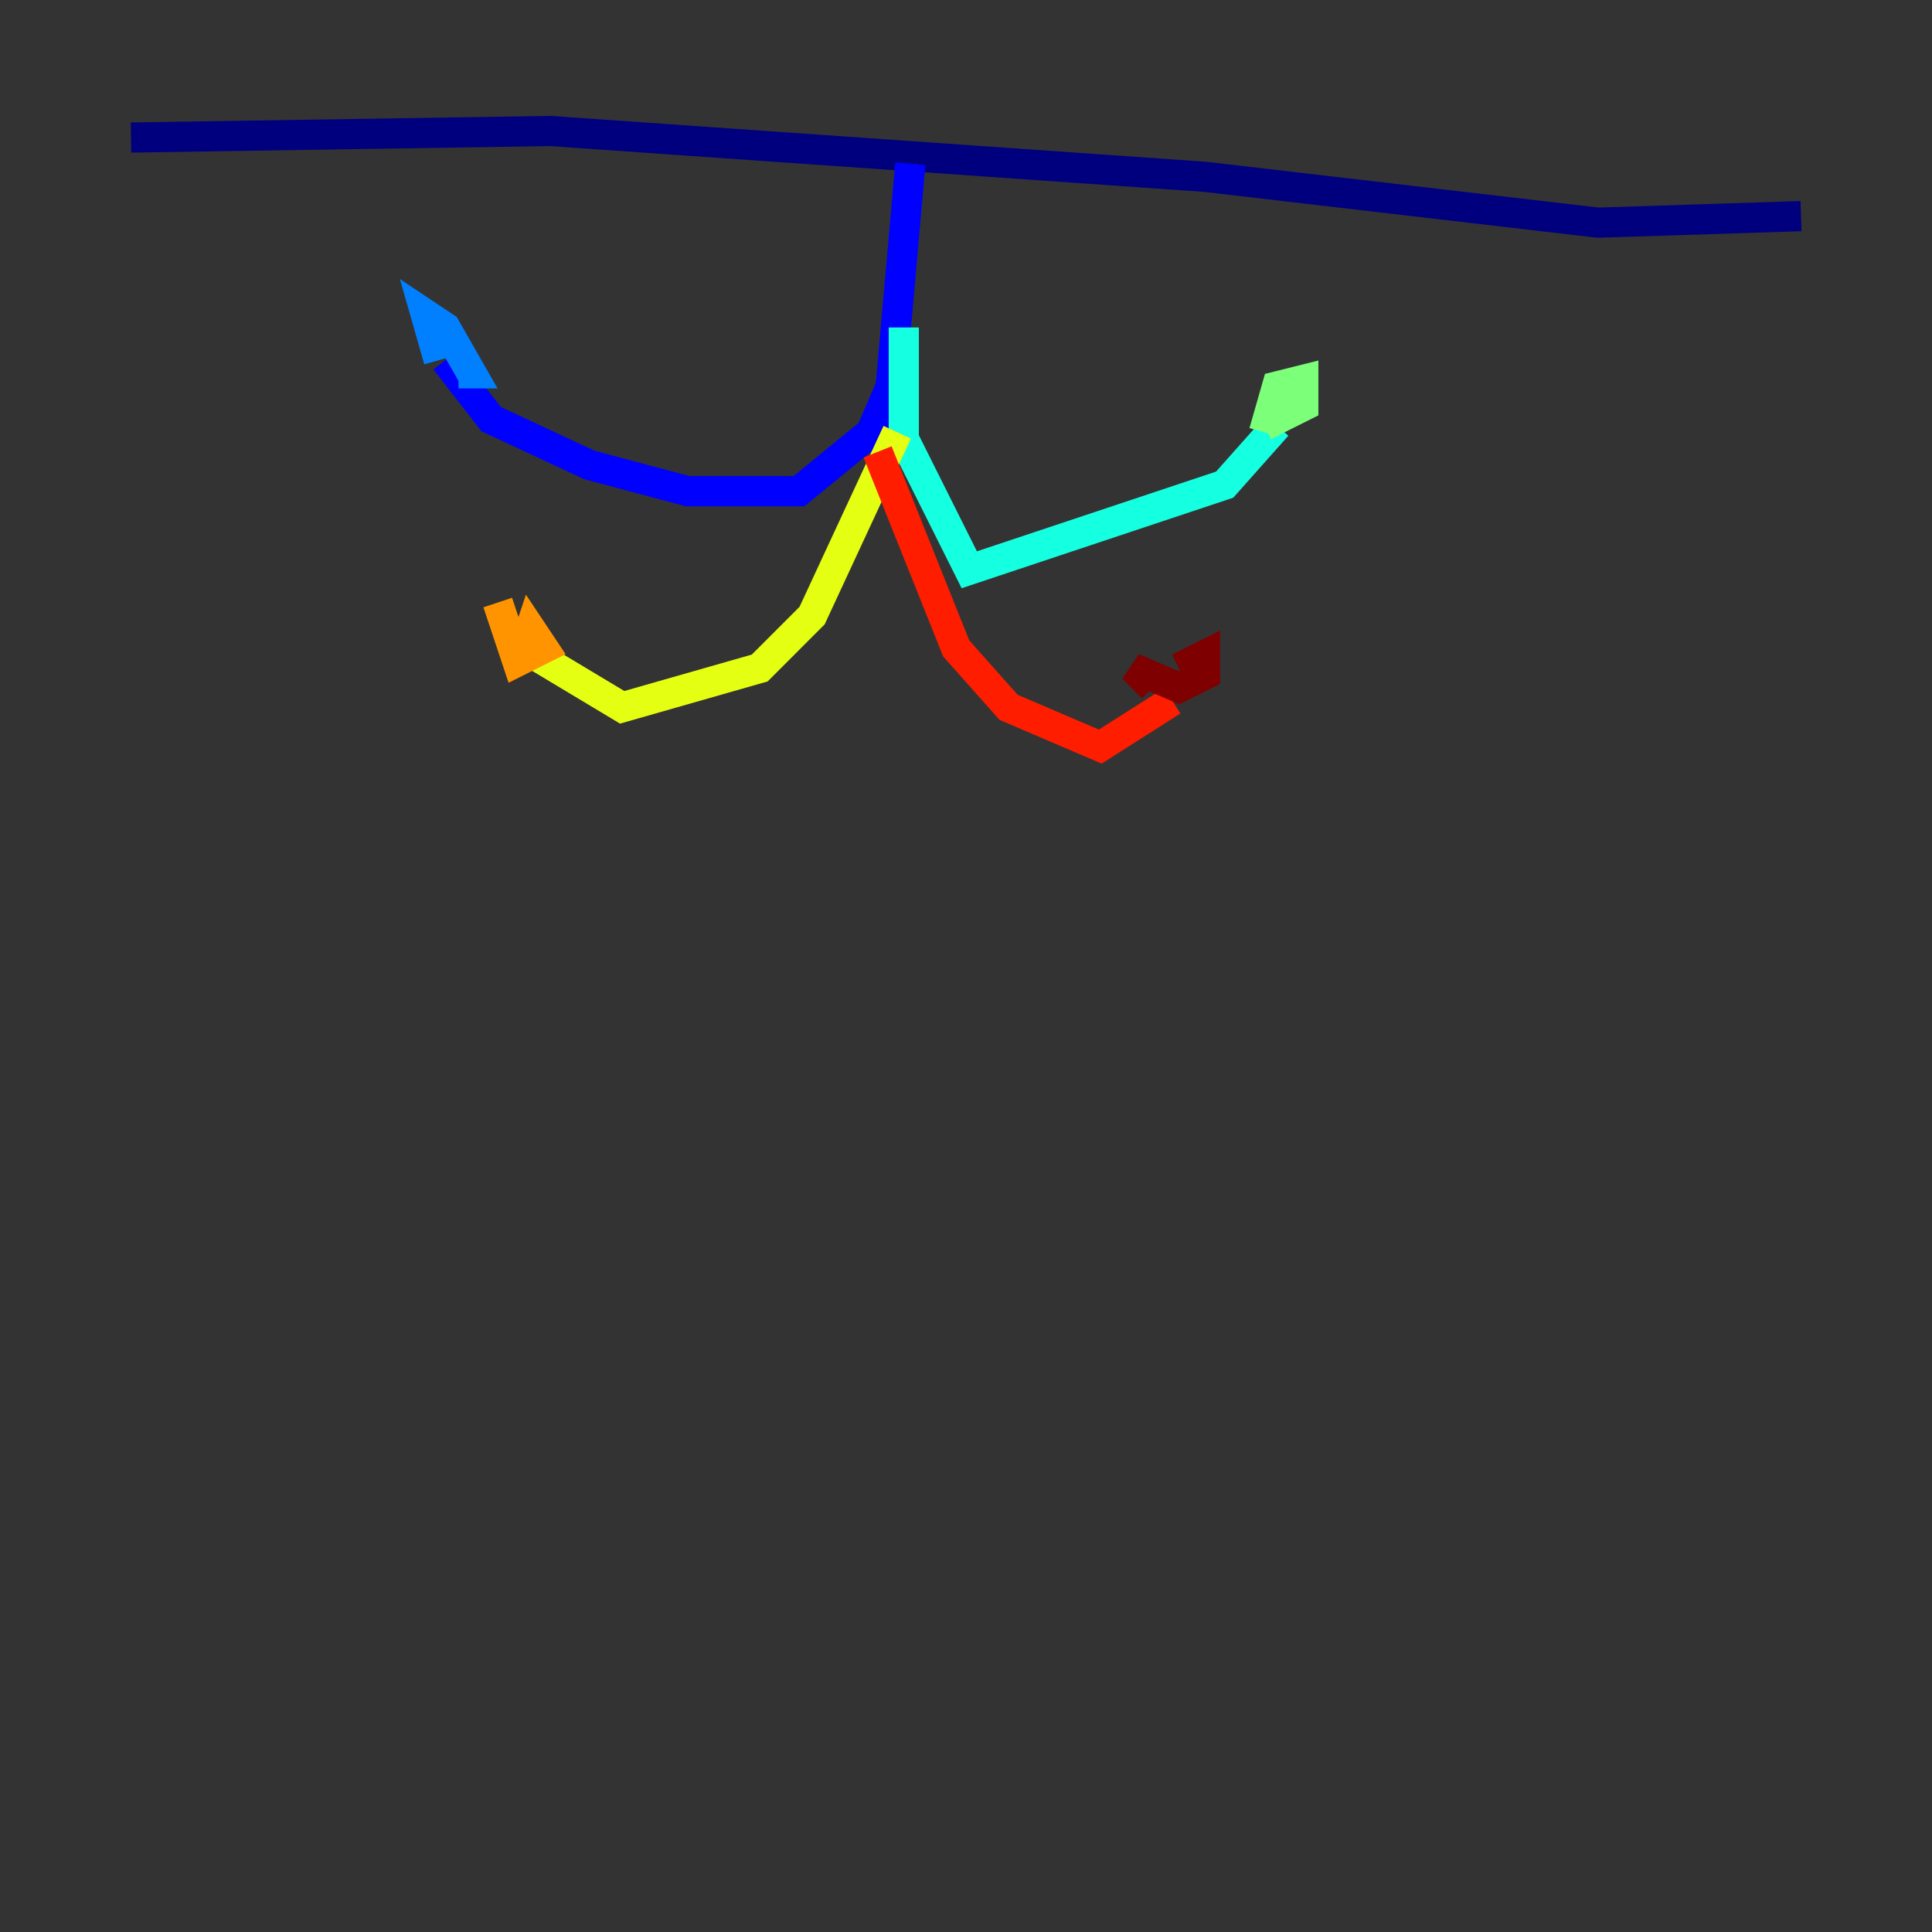 <?xml version="1.0" encoding="utf-8" ?>
<svg baseProfile="tiny" height="128" version="1.2" viewBox="0,0,128,128" width="128" xmlns="http://www.w3.org/2000/svg" xmlns:ev="http://www.w3.org/2001/xml-events" xmlns:xlink="http://www.w3.org/1999/xlink"><rect x="0" y="0" width="128" height="128" fill="#333333" stroke="none"/><defs /><polyline fill="none" points="8.678,9.112 36.447,8.678 79.837,11.715 105.871,14.752 119.322,14.319" stroke="#00007f" stroke-width="2" /><polyline fill="none" points="60.312,10.848 59.01,25.6 57.709,28.637 52.936,32.542 45.559,32.542 39.051,30.807 32.542,27.77 29.505,23.864" stroke="#0000ff" stroke-width="2" /><polyline fill="none" points="29.071,23.864 28.203,20.827 29.505,21.695 31.241,24.732 30.373,24.732" stroke="#0080ff" stroke-width="2" /><polyline fill="none" points="59.878,21.695 59.878,29.071 64.217,37.749 81.139,32.108 84.61,28.203" stroke="#15ffe1" stroke-width="2" /><polyline fill="none" points="83.742,28.637 84.61,25.6 86.346,25.166 86.346,26.902 83.742,28.203" stroke="#7cff79" stroke-width="2" /><polyline fill="none" points="59.444,28.637 53.803,40.786 50.332,44.258 41.22,46.861 34.712,42.956" stroke="#e4ff12" stroke-width="2" /><polyline fill="none" points="34.712,42.956 35.146,41.654 36.014,42.956 34.278,43.824 32.976,39.919" stroke="#ff9400" stroke-width="2" /><polyline fill="none" points="58.142,29.939 63.349,42.956 66.82,46.861 72.895,49.464 77.668,46.427" stroke="#ff1d00" stroke-width="2" /><polyline fill="none" points="78.102,44.258 79.837,43.39 79.837,44.691 78.102,45.559 75.064,44.258 76.366,45.559" stroke="#7f0000" stroke-width="2" /></svg>